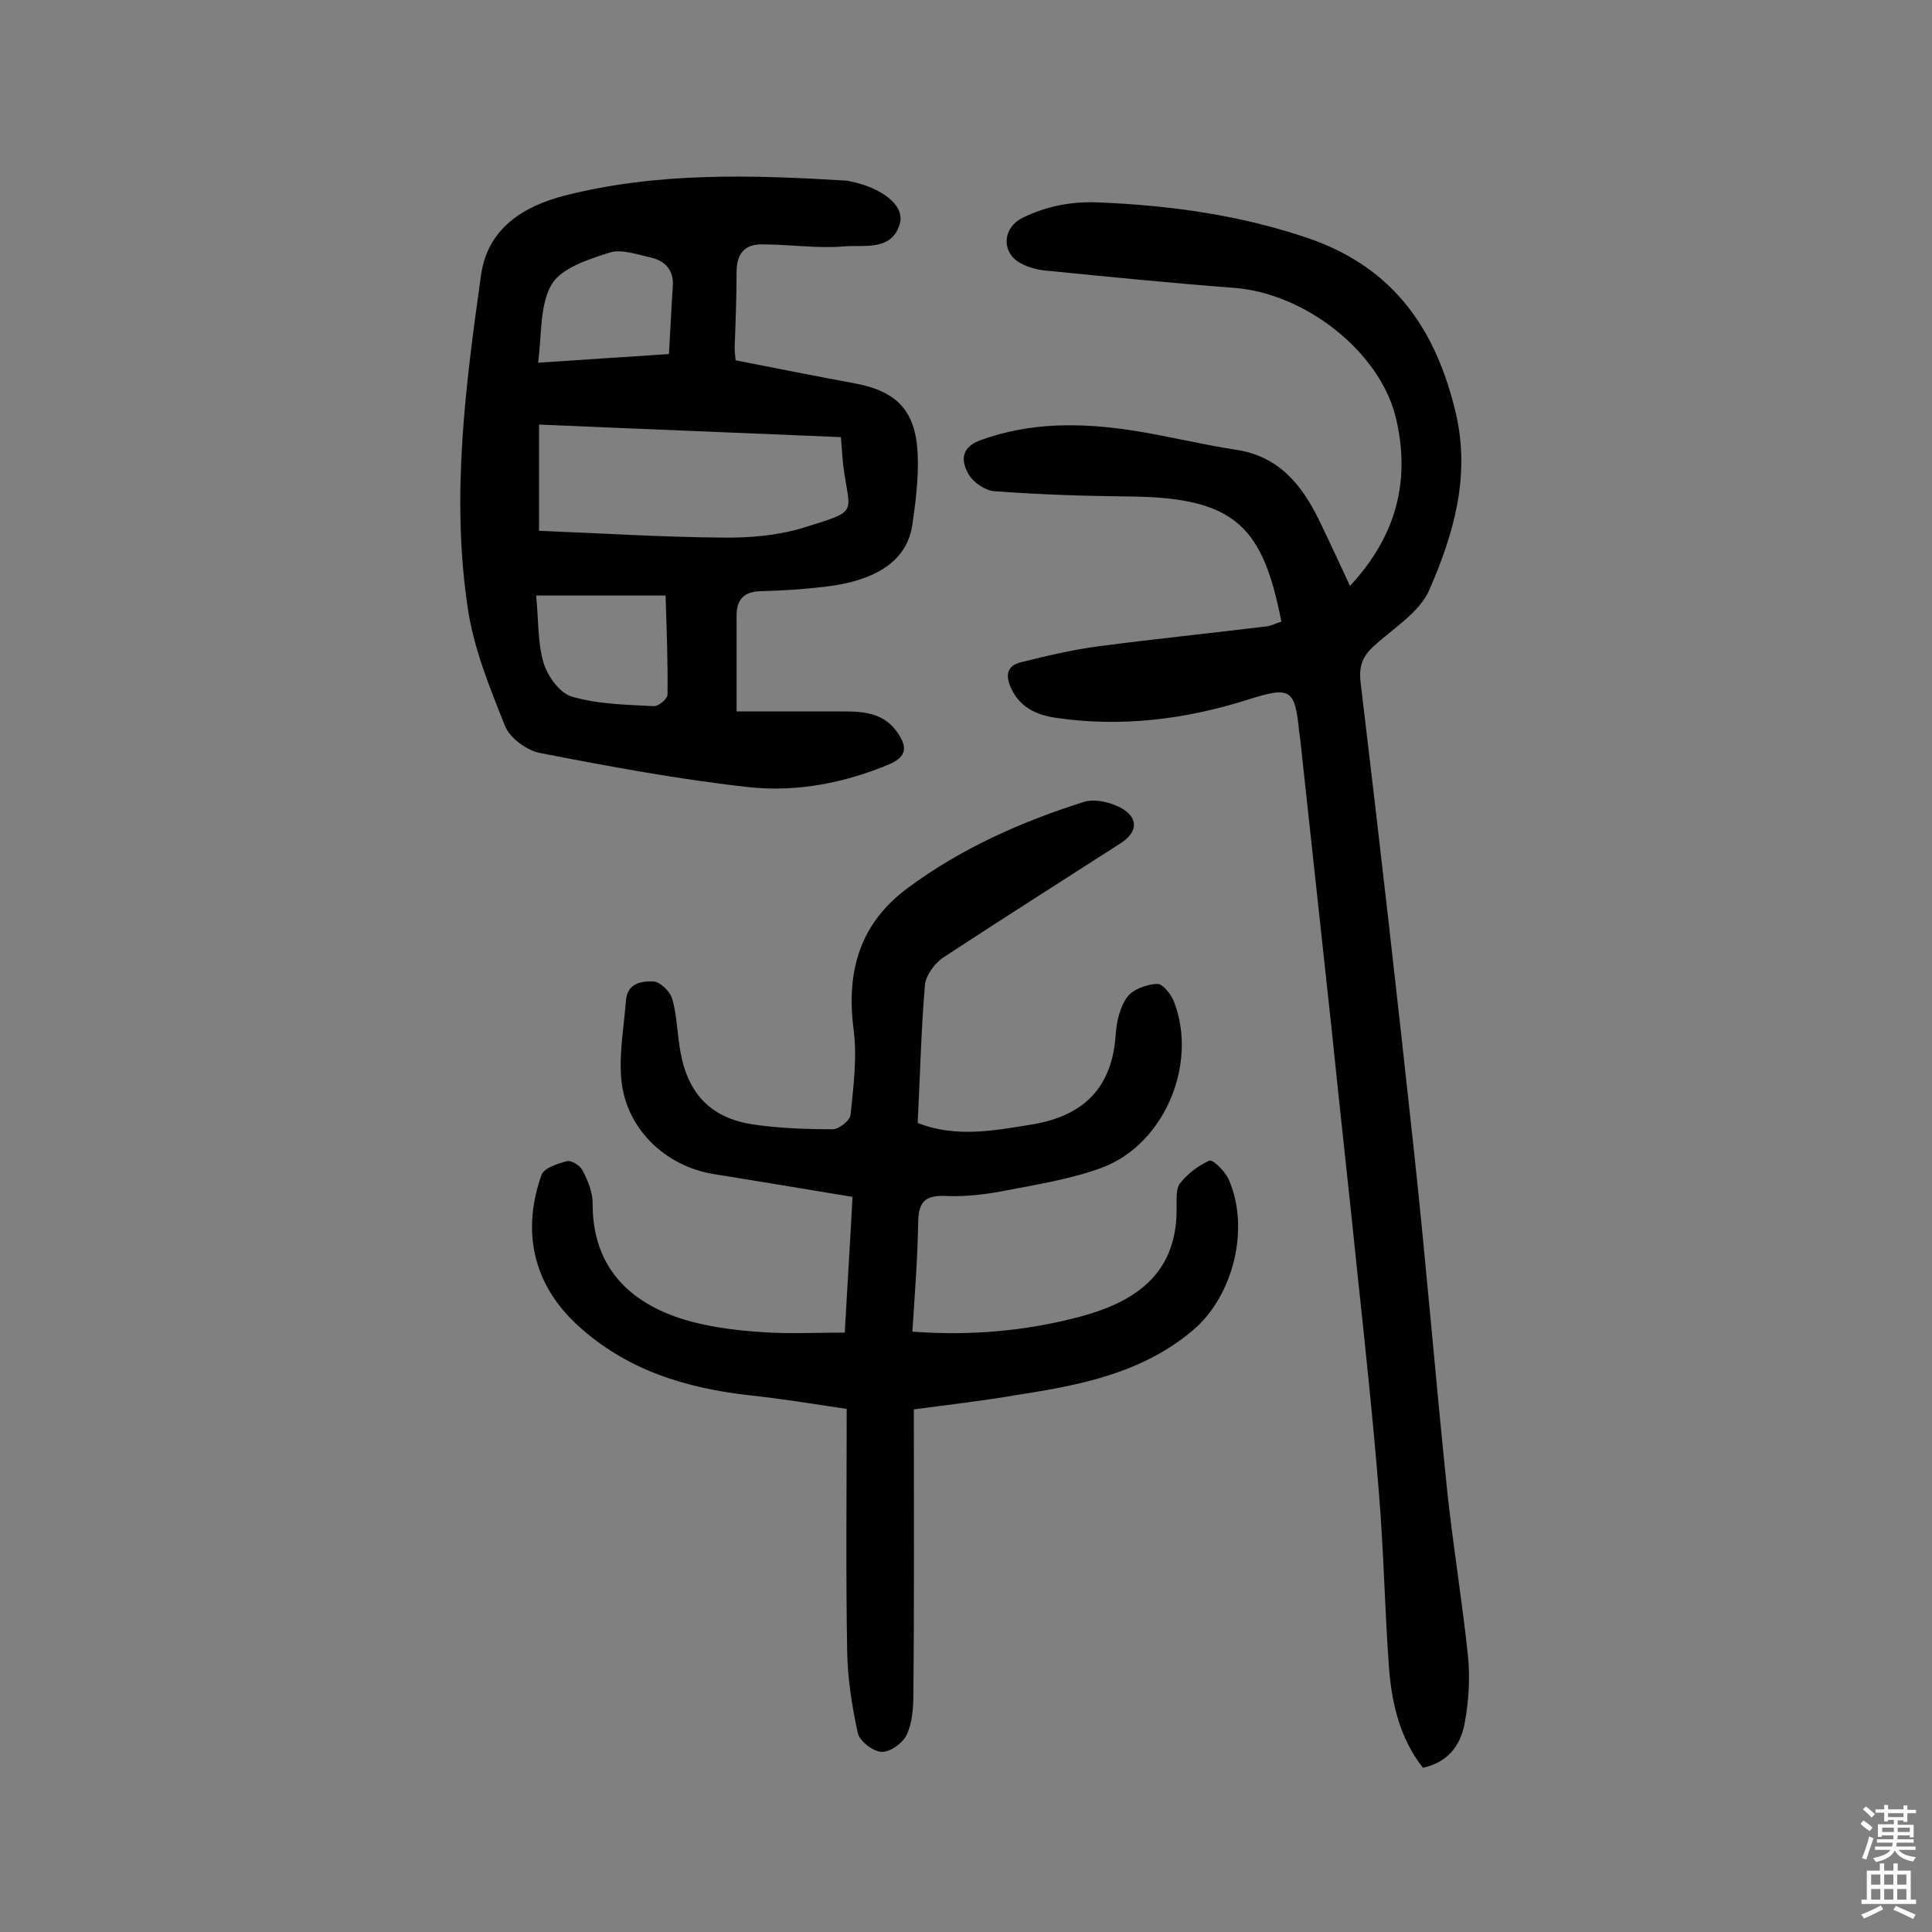 <svg enable-background="new 0 0 400 400" viewBox="0 0 400 400" xmlns="http://www.w3.org/2000/svg"><rect x="0" y="0" width="400" height="400" fill="#808080" stroke="none"/><g fill="#010102"><path d="m294.6 366c-4.7-6-6.4-13.1-7-20.4-.9-12.1-1.1-24.3-2.1-36.4-1.2-15-2.8-30-4.4-45-1.7-16.7-3.6-33.5-5.3-50.2-2.2-20.3-4.4-40.6-6.6-60.9-.1-.5-.1-1-.2-1.4-.9-9.1-1.7-9.7-10.8-6.8-13 4.1-26.2 5.7-39.7 3.7-4-.6-7.4-2.2-9.2-6.2-1.2-2.6-.8-4.6 2.1-5.3 5.3-1.3 10.7-2.6 16.1-3.3 11.5-1.5 23.1-2.7 34.6-4.1 1.1-.1 2.1-.7 3.2-1-3.8-19.2-9.1-25.7-31.2-25.9-9.4-.1-18.8-.4-28.2-1.1-1.9-.1-4.3-1.8-5.3-3.4-1.7-2.9-1.7-5.7 2.5-7.2 10.2-3.7 20.7-3.6 31.2-2 7.2 1.1 14.3 2.9 21.5 4 8.9 1.3 13.7 7.2 17.3 14.6 2.1 4.3 4.1 8.7 6.4 13.6 9.6-10.3 12.6-21.8 9.5-34.8-3.3-13.7-18.8-25.8-33.5-26.9-13.1-1-26.1-2.3-39.2-3.6-1.9-.2-3.9-.8-5.5-1.8-3.6-2.4-3-7.2.9-9.1 4.9-2.4 10-3.4 15.5-3.2 15 .6 29.6 2.6 43.9 7.5 17.5 6.1 26.2 18.8 30.3 36.1 3.1 13.2-.5 25.2-5.5 36.7-2.1 4.7-7.5 7.9-11.5 11.6-2.3 2.1-3.1 4.1-2.7 7.5 3.9 32.5 7.6 65 11.1 97.5 2.5 23.2 4.4 46.4 6.8 69.6 1.2 11.4 3.1 22.8 4.3 34.2.5 4.8.2 9.7-.7 14.4-.9 4.6-3.6 7.9-8.6 9z"/><path d="m189.2 291.8c0 20 .1 39.5-.1 58.9 0 2.9-.2 6-1.4 8.5-.8 1.7-3.4 3.6-5.2 3.5s-4.5-2.2-4.9-3.9c-1.2-5.5-2.1-11.2-2.2-16.8-.3-16.6-.1-33.1-.1-50.3-6.7-1-13.4-2.1-20-2.8-13.3-1.5-25.6-5.2-35.8-14.6-9.4-8.7-11.4-19.7-7.4-31 .5-1.5 3.4-2.4 5.3-2.9.9-.2 2.7.9 3.2 1.9 1.1 2.1 2.1 4.5 2.1 6.8-.1 15.4 10.4 21.9 20.7 24.6 4.7 1.2 9.6 1.8 14.4 2.1 5.5.4 11 .1 17.1.1.5-9.2 1.1-18.4 1.6-28.1-9.8-1.6-19.2-3.2-28.6-4.7-10.3-1.6-18.6-9.7-19.3-20.1-.4-5.3.6-10.6 1-15.9.3-3.6 3.3-4 5.7-3.9 1.4.1 3.5 2.1 3.9 3.7 1 3.5 1 7.3 1.7 11 1.6 8.7 6.4 13.6 15 14.9 5.4.8 11 1 16.5 1 1.3 0 3.6-1.8 3.7-3 .6-5.9 1.4-12 .6-17.9-1.5-12 1.4-21.8 11.3-29.1 11.1-8.2 23.5-13.7 36.5-17.8 2.3-.7 5.9.2 8 1.5 3.3 2.1 2.9 4.9-.5 7.1-12.3 7.9-24.6 15.7-36.8 23.7-1.7 1.2-3.5 3.6-3.7 5.6-.8 9.4-1 18.8-1.5 28.6 7.9 3.1 15.8 1.6 23.7.3 10.8-1.8 16.6-7.7 17.3-18.7.2-2.7.9-5.7 2.4-7.7 1.2-1.6 4-2.6 6.2-2.7 1.2 0 2.9 2.2 3.5 3.8 4.9 12.8-2 29.3-14.8 34.2-6.7 2.5-14 3.6-21.2 5-3.8.7-7.8 1.1-11.6.9-4-.1-5.3 1.3-5.4 5.3-.1 7.4-.7 14.9-1.2 22.8 12 .9 23.6-.1 35.1-3.2 11.7-3.2 19.9-9.3 19.6-22.8 0-1.6-.1-3.7.7-4.7 1.6-2 3.8-3.7 6.1-4.7.7-.3 3.1 2.1 3.9 3.7 4.6 10.1 1.1 24.3-7.3 31.4-10.5 8.9-23.4 11.4-36.4 13.4-6.8 1.2-14 2-21.4 3z"/><path d="m152.5 147.3h22.7c4.2 0 8.1.6 10.7 4.5 1.9 2.8 1.9 4.8-1.7 6.4-9.3 3.9-19.1 5.8-28.9 4.8-14.6-1.6-29.1-4.3-43.5-7.1-2.7-.5-6.2-3.1-7.2-5.5-3.2-8-6.6-16.3-7.8-24.8-3.4-23-.4-45.9 2.8-68.7 1.4-9.7 8.8-14.2 17.3-16.4 19.2-4.9 38.8-4.3 58.4-3.1.2 0 .3 0 .5.1 6.7 1.3 11.6 5 10.5 8.8-1.6 5.7-7.3 4.4-11.4 4.7-5.6.5-11.3-.4-17-.4-3.7-.1-5.4 1.9-5.4 5.7 0 5.2-.2 10.4-.4 15.6 0 .8.1 1.6.2 2.7 8.1 1.6 16.2 3.2 24.3 4.7 9 1.6 13 5.6 13.4 14.8.2 4.8-.4 9.7-1.1 14.5-1.3 9.1-10.3 12-18.3 12.9-4.3.5-8.7.8-13.1.9-3.5.1-5 1.7-5 5.1zm21.6-56.8c-21.2-.9-41.8-1.7-62.5-2.6v22c12.9.5 25.3 1.3 37.8 1.4 5.6.1 11.5-.4 16.8-2 11.9-3.7 9.7-2.7 8.4-12.8-.2-1.8-.3-3.6-.5-6zm-63.1 32.8c.5 5 .3 9.6 1.5 13.8.8 2.8 3.3 6.3 5.8 7.1 5.4 1.6 11.3 1.7 17 2 1 .1 2.9-1.5 2.9-2.4.1-6.8-.2-13.7-.4-20.5-9.3 0-17.6 0-26.8 0zm27.5-50c.3-5.1.5-9.6.8-14.1.2-3.3-1.6-5.2-4.6-5.9-2.8-.6-6.1-1.8-8.5-1-4.4 1.4-10 3.2-12 6.6-2.5 4.3-2 10.4-2.8 16.2 9.2-.6 17.8-1.2 27.1-1.8z"/></g><path d="m385.2 377.6.6-.7c.6.4 1.3.9 1.9 1.5l-.6.7c-.8-.5-1.4-1-1.9-1.5zm.3 7.1c.6-1.4 1.1-2.9 1.5-4.5.3.1.6.3.9.4-.5 1.4-1 2.9-1.5 4.4zm.2-10.1.6-.6c.7.5 1.3 1.1 1.9 1.6l-.7.7c-.6-.6-1.2-1.2-1.8-1.7zm8.4-.8h.8v.9h1.8v.7h-1.8v1.8h-.8v-.3h-1.2v.9h3.3v2.6h-.8v-.4h-2.5c0 .3 0 .6-.1.8h3.4v.7h-3.5c0 .3-.1.6-.1.8h4v.7h-3.5c.7.9 1.9 1.3 3.6 1.5-.2.2-.4.5-.6.9-1.9-.3-3.2-1.1-3.8-2.3-.5 1.1-1.8 2-3.9 2.4-.2-.3-.4-.5-.6-.8 1.9-.4 3.1-.9 3.6-1.7h-3.2v-.7h3.5c.1-.2.1-.5.2-.8h-3.3v-.7h3.4c0-.2 0-.5 0-.8h-2.4v.3h-.8v-2.6h3.3v-.9h-1.2v.3h-.8v-1.8h-1.8v-.7h1.8v-.9h.8v.9h3.2zm-4.4 5.5h2.4c0-.3 0-.6 0-.9h-2.4zm1.2-3.1h3.2v-.8h-3.2zm4.4 2.2h-2.4v.9h2.5v-.9z" fill="#fcfbfa"/><path d="m389.2 385.8h.9v1.5h1.9v-1.5h.9v1.5h2.7v6h1.1v.9h-11.3v-.9h1.1v-6h2.7zm.2 8.7.5.8c-1.2.6-2.5 1.3-4 1.9-.2-.3-.3-.6-.6-.8 1.6-.6 3-1.3 4.1-1.9zm-2-4.3h1.9v-2.1h-1.9zm0 3.1h1.9v-2.2h-1.9zm2.7-3.1h1.9v-2.1h-1.9zm0 3.1h1.9v-2.2h-1.9zm2.4 1.3c1.4.6 2.7 1.2 4.1 1.8l-.5.9c-1.5-.7-2.8-1.4-4.1-1.9zm2.2-6.5h-1.9v2.1h1.9zm-1.9 5.2h1.9v-2.2h-1.9z" fill="#fcfbfa"/></svg>
